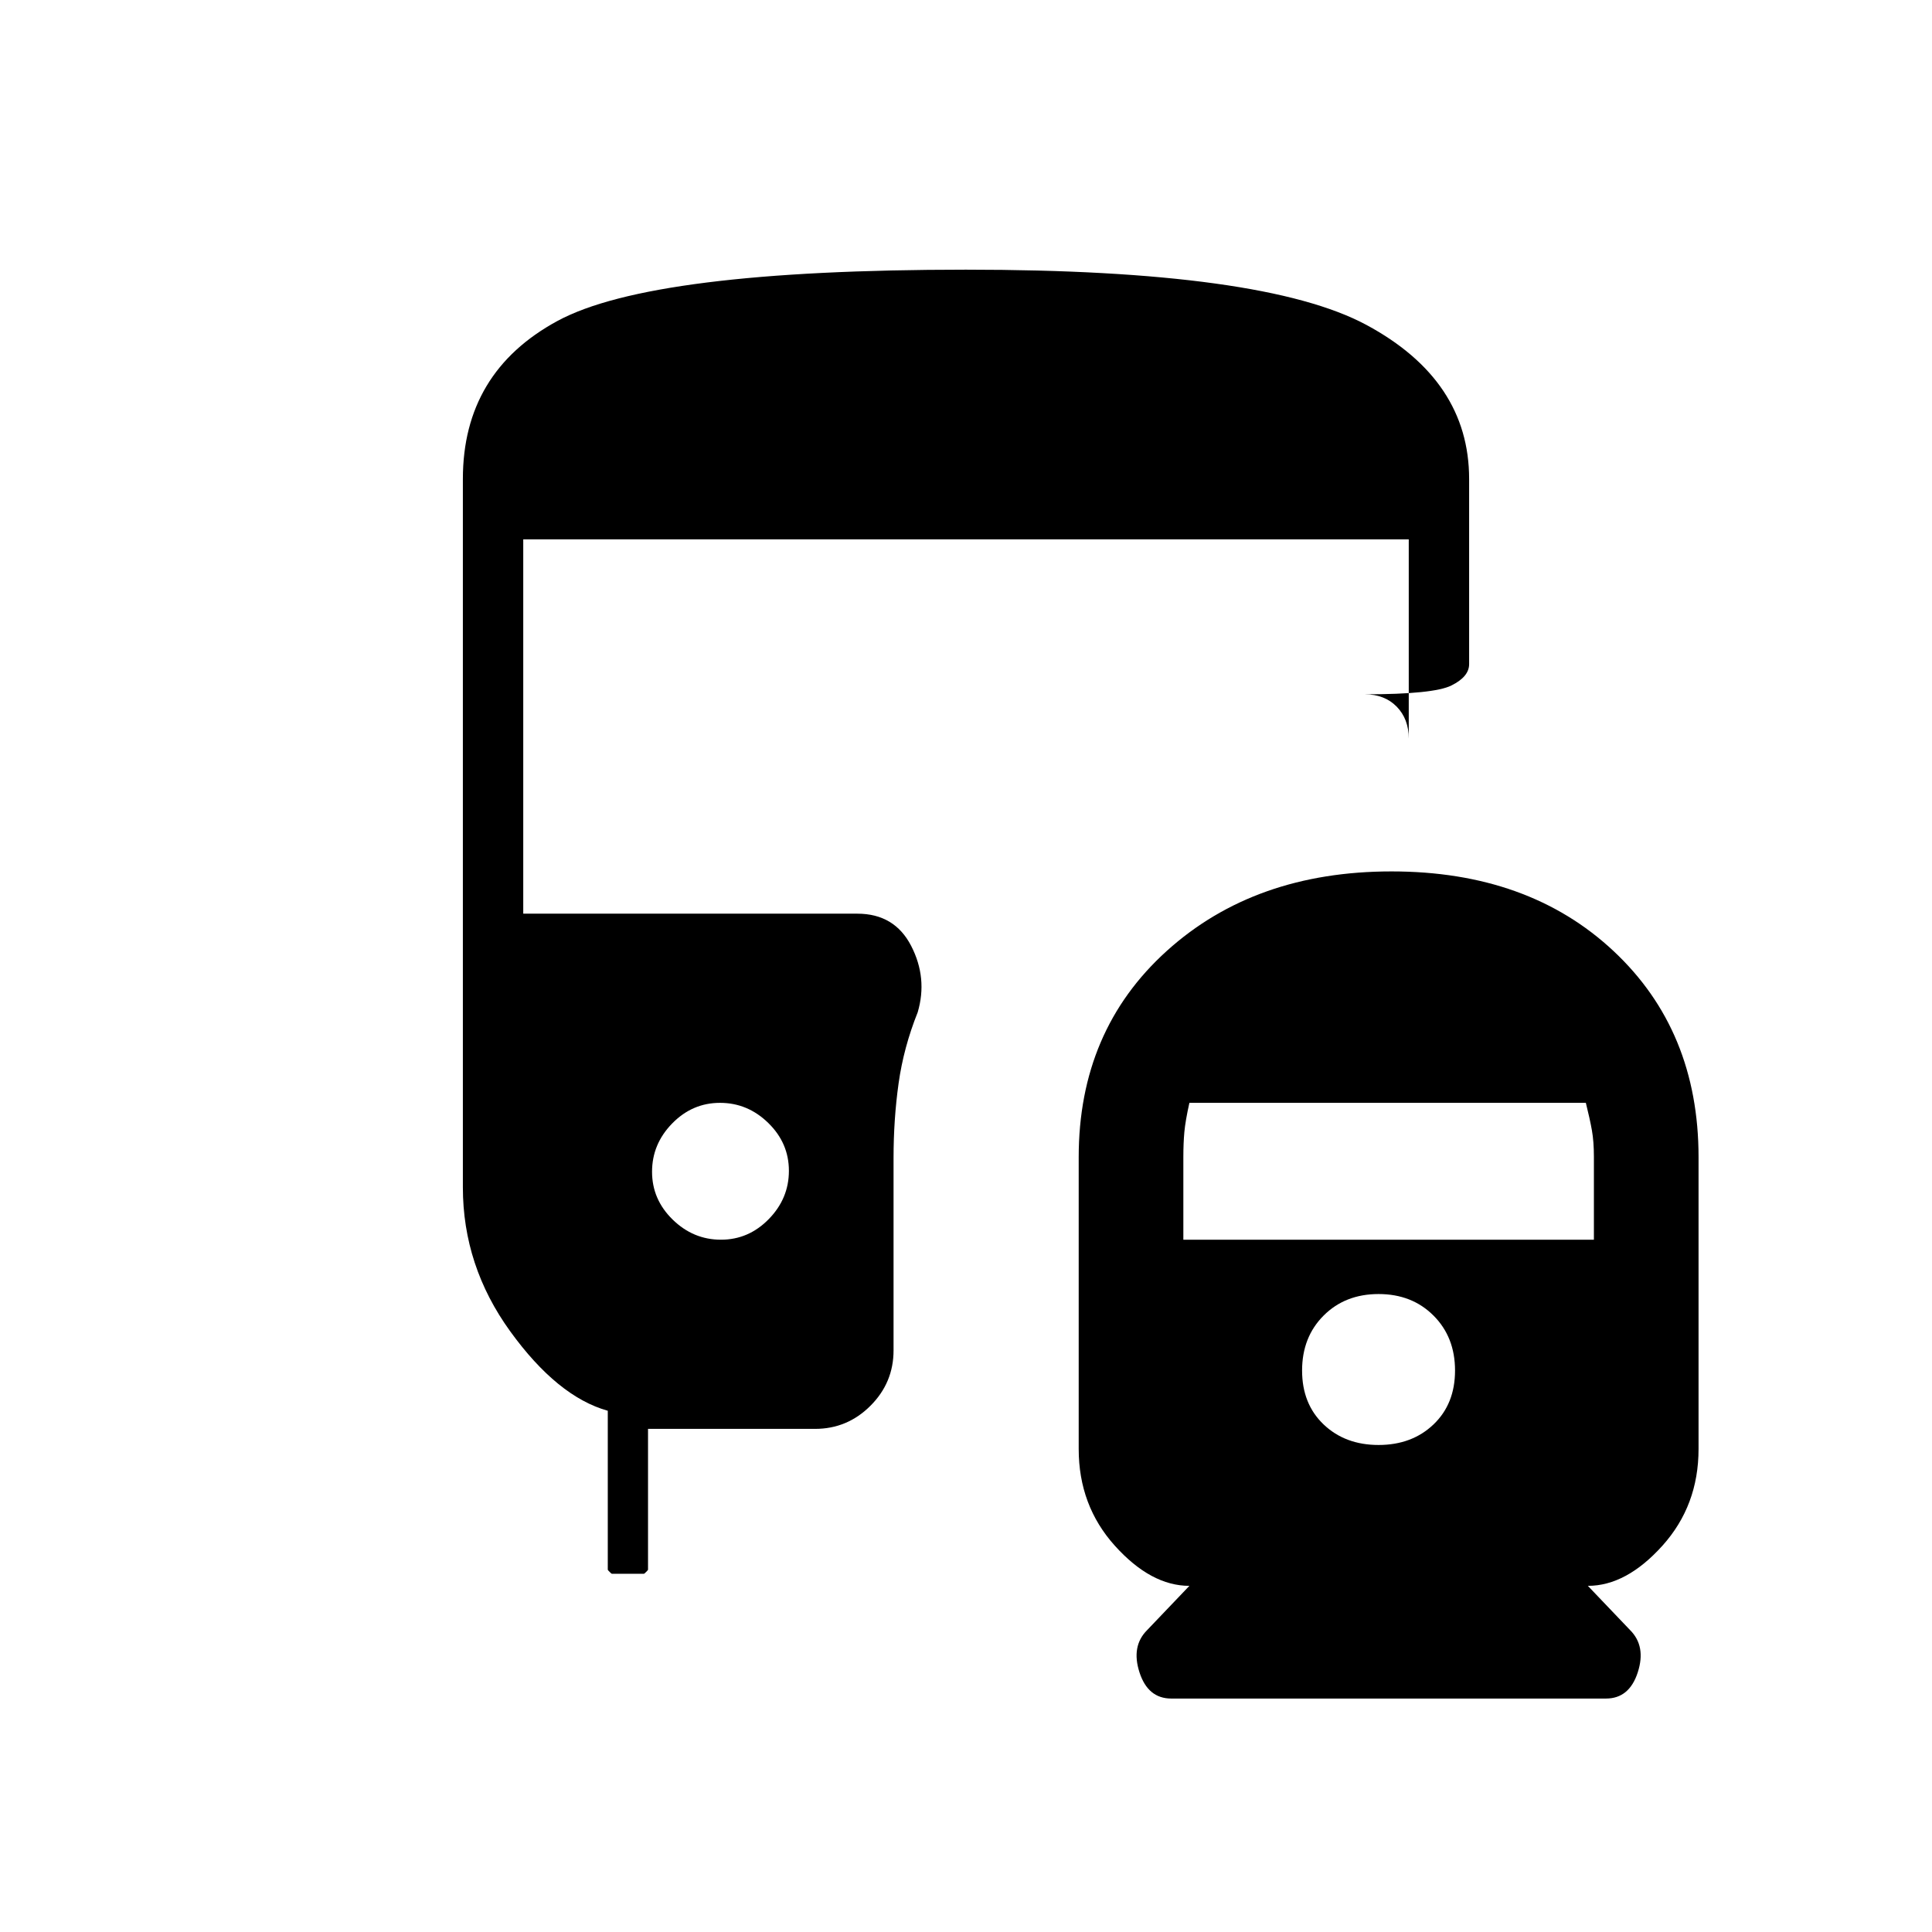 <svg xmlns="http://www.w3.org/2000/svg" height="20" viewBox="0 -960 960 960" width="20"><path d="M691.46-527q68 0 110.27 39.54Q844-447.92 844-385v145q0 28.1-17.95 48.05Q808.1-172 789-172l21 22q8 8 3.79 21T798-116H582q-11.58 0-15.79-13-4.21-13 3.79-21l21-22q-19.1 0-37.05-19.95Q536-211.9 536-240v-145q0-62.92 43.73-102.46Q623.46-527 691.46-527ZM358.24-344Q372-344 382-354.24q10-10.23 10-24Q392-392 381.76-402q-10.23-10-24-10Q344-412 334-401.76q-10 10.23-10 24Q324-364 334.24-354q10.23 10 24 10ZM685-242q16.6 0 27.3-10.2T723-279q0-16.6-10.7-27.3T685-317q-16.6 0-27.3 10.7T647-279q0 16.6 10.7 26.8T685-242Zm-97-102h204v-41.16q0-7.65-1-13.24-1-5.6-3-13.6H591q-2 9-2.5 14.52-.5 5.51-.5 12.48v41ZM304-178q-.15 0-1.08-.93-.92-.92-.92-1.07v-79q-25-7-48.5-39.5T230-370v-352q0-53.03 46.98-78.51Q323.96-826 479.97-826 628-826 679-798.53q51 27.48 51 76.53v92q0 6.25-8.82 10.62-8.83 4.38-43 4.38 9.82 0 15.82 6.12 6 6.13 6 15.88v-99H260v186h166q18.5 0 26.75 16t3.25 33q-7 17.48-9.5 35.34-2.5 17.86-2.5 37.04V-289q0 16.05-11.48 27.52Q421.05-250 405-250h-83v70q0 .15-.92 1.07-.93.93-1.08.93h-16Z"/></svg>